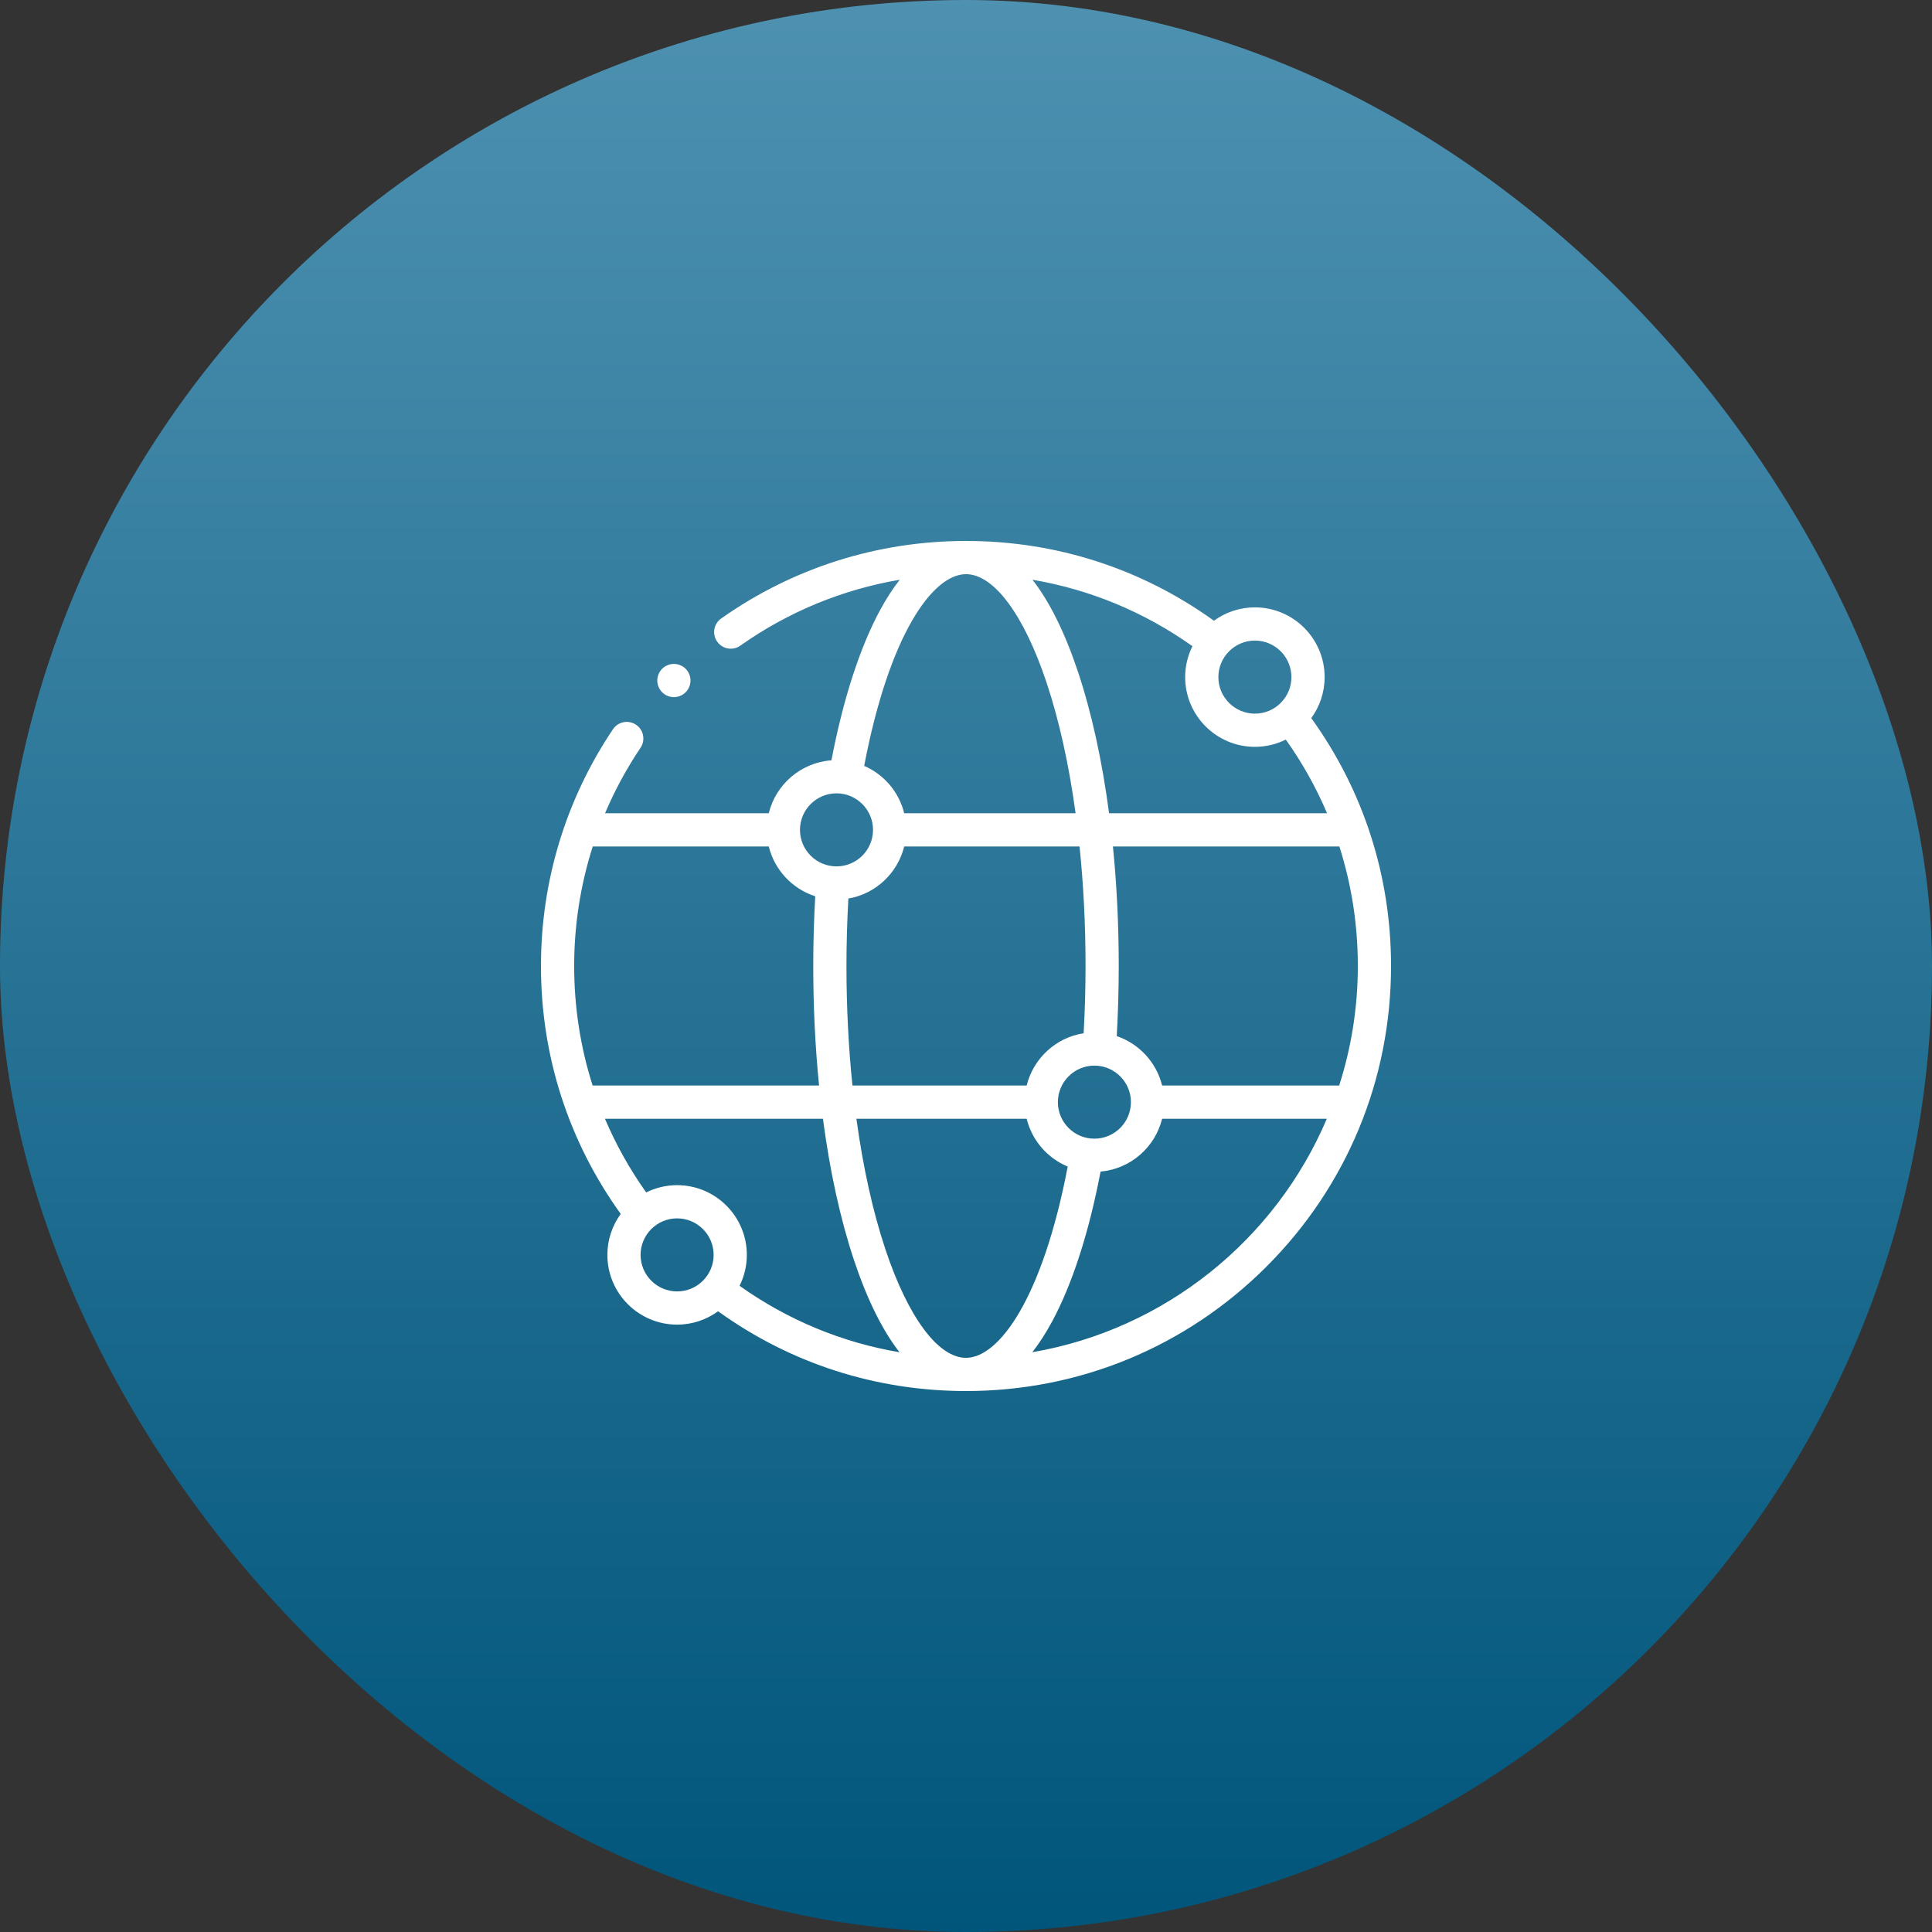 <?xml version="1.0" encoding="UTF-8"?>
<svg width="80px" height="80px" viewBox="0 0 80 80" version="1.1" xmlns="http://www.w3.org/2000/svg" xmlns:xlink="http://www.w3.org/1999/xlink">
    <rect x="0" y="0" width="80" height="80" fill="#333333" stroke="none"/>
    <title>Everyday gigs web</title>
    <defs>
        <linearGradient x1="50%" y1="0%" x2="50%" y2="100%" id="linearGradient-1">
            <stop stop-color="#4E91B1" offset="0%"></stop>
            <stop stop-color="#00557B" offset="100%"></stop>
        </linearGradient>
    </defs>
    <g id="Everyday-gigs-web" stroke="none" stroke-width="1" fill="none" fill-rule="evenodd">
        <rect id="Rectangle-Copy-2" fill="url(#linearGradient-1)" x="0" y="0" width="80" height="80" rx="40"></rect>
        <g id="worldwide" transform="translate(22.4, 22.4)" fill="#FFFFFF" fill-rule="nonzero">
            <path d="M31.897,7.335 C32.245,6.858 32.45,6.271 32.45,5.638 C32.45,4.045 31.155,2.75 29.563,2.75 C28.929,2.75 28.343,2.956 27.866,3.303 C24.864,1.141 21.327,0 17.6,0 C13.944,0 10.439,1.11 7.462,3.211 C7.152,3.43 7.078,3.859 7.297,4.169 C7.516,4.48 7.945,4.554 8.255,4.335 C10.244,2.931 12.488,2.008 14.857,1.606 C14.581,1.956 14.304,2.377 14.031,2.885 C13.197,4.435 12.508,6.569 12.028,9.083 C10.766,9.174 9.726,10.079 9.433,11.275 L2.654,11.275 C3.054,10.332 3.544,9.424 4.123,8.563 C4.335,8.247 4.251,7.82 3.936,7.609 C3.62,7.397 3.193,7.481 2.982,7.796 C1.031,10.699 0,14.089 0,17.6 C0,21.325 1.141,24.863 3.303,27.866 C2.956,28.342 2.75,28.929 2.75,29.562 C2.75,31.155 4.045,32.45 5.638,32.45 C6.271,32.45 6.858,32.244 7.334,31.897 C10.337,34.059 13.874,35.2 17.6,35.2 C22.301,35.2 26.721,33.369 30.045,30.045 C33.369,26.721 35.2,22.301 35.2,17.6 C35.2,13.874 34.059,10.337 31.897,7.335 Z M33.052,22.55 L25.721,22.55 C25.485,21.59 24.768,20.817 23.842,20.503 C23.896,19.548 23.925,18.575 23.925,17.6 C23.925,15.9 23.843,14.237 23.684,12.65 L33.06,12.65 C33.565,14.231 33.825,15.894 33.825,17.6 C33.825,19.326 33.553,20.989 33.052,22.55 L33.052,22.55 Z M17.6,33.825 C16.448,33.825 15.202,32.149 14.266,29.342 C13.741,27.768 13.336,25.93 13.062,23.925 L20.112,23.925 C20.332,24.823 20.973,25.557 21.812,25.905 C20.766,31.37 18.963,33.825 17.6,33.825 L17.6,33.825 Z M5.638,26.675 C5.178,26.675 4.743,26.784 4.357,26.976 C3.673,26.013 3.103,24.992 2.65,23.925 L11.676,23.925 C11.961,26.088 12.395,28.077 12.961,29.776 C13.506,31.411 14.141,32.689 14.847,33.594 C12.466,33.19 10.219,32.26 8.224,30.843 C8.416,30.457 8.525,30.022 8.525,29.562 C8.525,27.97 7.23,26.675 5.638,26.675 L5.638,26.675 Z M12.65,17.6 C12.65,16.662 12.678,15.726 12.729,14.807 C13.862,14.612 14.77,13.755 15.041,12.65 L22.302,12.65 C22.465,14.231 22.55,15.895 22.55,17.6 C22.55,18.535 22.523,19.468 22.471,20.384 C21.317,20.564 20.387,21.43 20.112,22.55 L12.898,22.55 C12.735,20.969 12.65,19.305 12.65,17.6 Z M22.916,24.75 C22.082,24.75 21.404,24.072 21.404,23.238 C21.404,22.403 22.082,21.725 22.916,21.725 C23.75,21.725 24.429,22.403 24.429,23.238 C24.429,24.072 23.75,24.75 22.916,24.75 Z M22.239,5.424 C21.694,3.789 21.059,2.511 20.353,1.606 C22.734,2.01 24.981,2.94 26.976,4.357 C26.784,4.743 26.675,5.178 26.675,5.638 C26.675,7.23 27.971,8.525 29.563,8.525 C30.023,8.525 30.457,8.416 30.843,8.225 C31.527,9.187 32.097,10.208 32.55,11.275 L23.524,11.275 C23.239,9.112 22.805,7.123 22.239,5.424 Z M31.075,5.638 C31.075,6.472 30.397,7.15 29.563,7.15 C28.729,7.15 28.05,6.472 28.05,5.638 C28.05,4.803 28.729,4.125 29.563,4.125 C30.397,4.125 31.075,4.803 31.075,5.638 Z M17.6,1.375 C18.752,1.375 19.998,3.051 20.934,5.858 C21.459,7.432 21.864,9.27 22.138,11.275 L15.041,11.275 C14.825,10.393 14.203,9.669 13.384,9.313 C14.429,3.836 16.234,1.375 17.6,1.375 Z M12.237,10.45 C13.071,10.45 13.75,11.129 13.75,11.963 C13.75,12.797 13.071,13.475 12.237,13.475 C11.403,13.475 10.725,12.797 10.725,11.963 C10.725,11.129 11.403,10.45 12.237,10.45 Z M9.433,12.65 C9.672,13.626 10.409,14.408 11.357,14.713 C11.304,15.662 11.275,16.63 11.275,17.6 C11.275,19.3 11.357,20.963 11.516,22.55 L2.14,22.55 C1.635,20.969 1.375,19.306 1.375,17.6 C1.375,15.903 1.637,14.237 2.144,12.65 L9.433,12.65 Z M4.125,29.562 C4.125,28.728 4.803,28.05 5.638,28.05 C6.472,28.05 7.15,28.728 7.15,29.562 C7.15,30.397 6.472,31.075 5.638,31.075 C4.803,31.075 4.125,30.397 4.125,29.562 Z M20.346,33.592 C20.619,33.244 20.893,32.826 21.164,32.324 C22.001,30.774 22.691,28.635 23.172,26.113 C24.413,26.003 25.431,25.106 25.721,23.925 L32.541,23.925 C30.416,28.927 25.849,32.649 20.346,33.592 L20.346,33.592 Z" id="XMLID_196_"></path>
            <path d="M5.504,6.467 C5.686,6.467 5.862,6.394 5.991,6.265 C6.119,6.137 6.192,5.96 6.192,5.779 C6.192,5.598 6.119,5.422 5.991,5.293 C5.862,5.165 5.686,5.092 5.504,5.092 C5.323,5.092 5.146,5.165 5.018,5.293 C4.89,5.422 4.817,5.598 4.817,5.779 C4.817,5.96 4.89,6.137 5.018,6.265 C5.146,6.394 5.323,6.467 5.504,6.467 Z" id="XMLID_1702_"></path>
        </g>
    </g>
</svg>